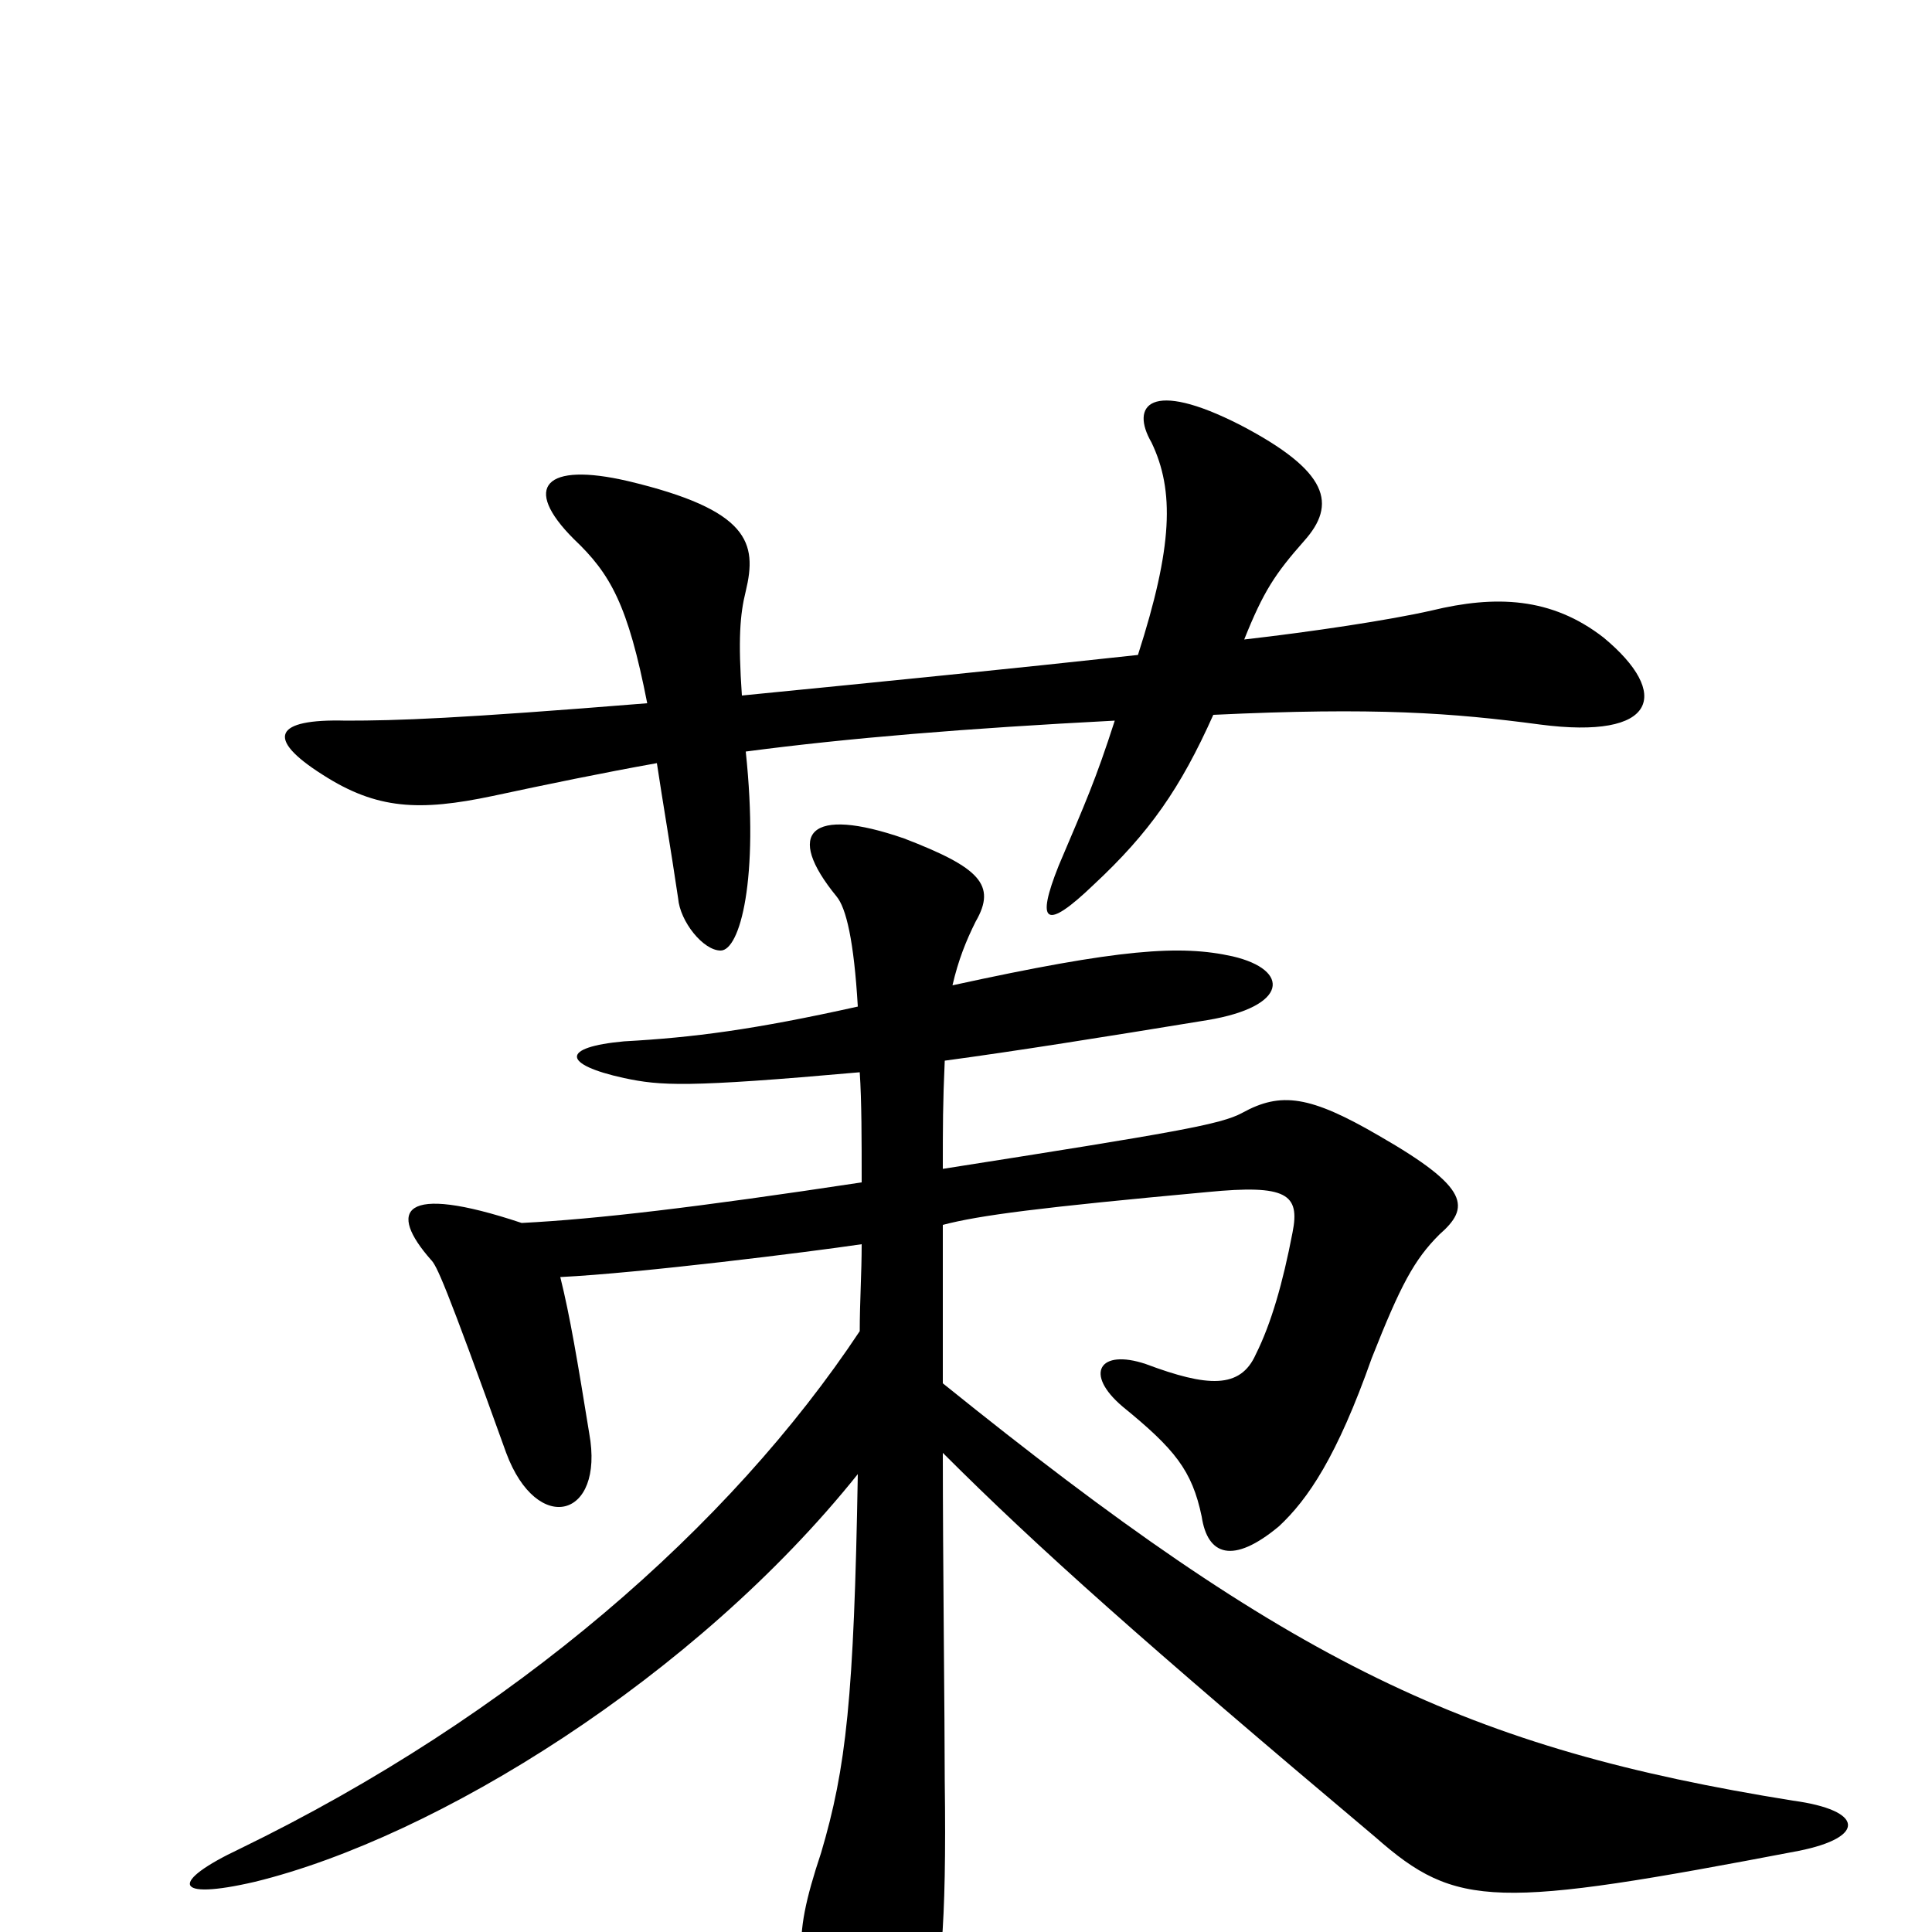 <svg xmlns="http://www.w3.org/2000/svg" viewBox="0 -1000 1000 1000">
	<path fill="#000000" d="M444 -479C390 -467 359 -463 323 -461C290 -458 291 -449 323 -442C342 -438 355 -437 445 -445C446 -430 446 -410 446 -388C360 -375 309 -369 270 -367C207 -388 201 -373 223 -348C226 -345 230 -337 262 -248C278 -205 313 -214 305 -258C299 -295 295 -319 290 -339C331 -341 419 -352 446 -356C446 -341 445 -326 445 -311C378 -210 266 -112 124 -43C88 -26 89 -16 132 -26C226 -49 360 -132 444 -237C442 -121 438 -85 425 -41C409 7 412 20 432 60C451 97 468 96 479 53C487 28 490 -2 489 -78C489 -109 488 -194 488 -248C537 -199 592 -150 712 -49C754 -12 774 -12 931 -42C966 -49 965 -63 928 -68C760 -95 669 -138 488 -284C488 -310 488 -336 488 -366C507 -371 538 -375 625 -383C666 -387 673 -382 669 -362C664 -336 658 -315 650 -299C642 -281 625 -282 593 -294C569 -302 561 -289 581 -272C608 -250 617 -239 622 -215C625 -195 638 -190 662 -210C677 -224 692 -246 710 -297C725 -335 732 -348 745 -361C761 -375 761 -385 714 -412C678 -433 663 -435 643 -424C632 -418 609 -414 488 -395C488 -417 488 -429 489 -451C526 -456 570 -463 625 -472C667 -479 668 -498 638 -505C611 -511 580 -509 493 -490C496 -503 500 -513 505 -523C516 -542 507 -551 468 -566C419 -583 406 -569 433 -536C438 -530 442 -513 444 -479ZM384 -640C382 -669 383 -682 386 -694C392 -719 388 -736 325 -751C282 -761 270 -748 297 -721C316 -703 325 -687 335 -636C236 -628 206 -627 179 -627C142 -628 137 -618 167 -599C195 -581 217 -580 255 -588C283 -594 312 -600 340 -605C343 -585 347 -562 351 -535C352 -523 364 -508 373 -508C383 -508 393 -545 386 -611C439 -618 500 -623 577 -627C567 -596 562 -585 548 -552C536 -522 541 -518 566 -542C595 -569 611 -592 628 -630C712 -634 752 -631 797 -625C858 -617 865 -641 830 -670C803 -691 774 -692 741 -684C719 -679 679 -673 644 -669C654 -694 660 -703 675 -720C692 -739 688 -756 642 -780C595 -804 585 -790 596 -771C608 -746 607 -717 589 -661C525 -654 455 -647 384 -640Z"/>
</svg>